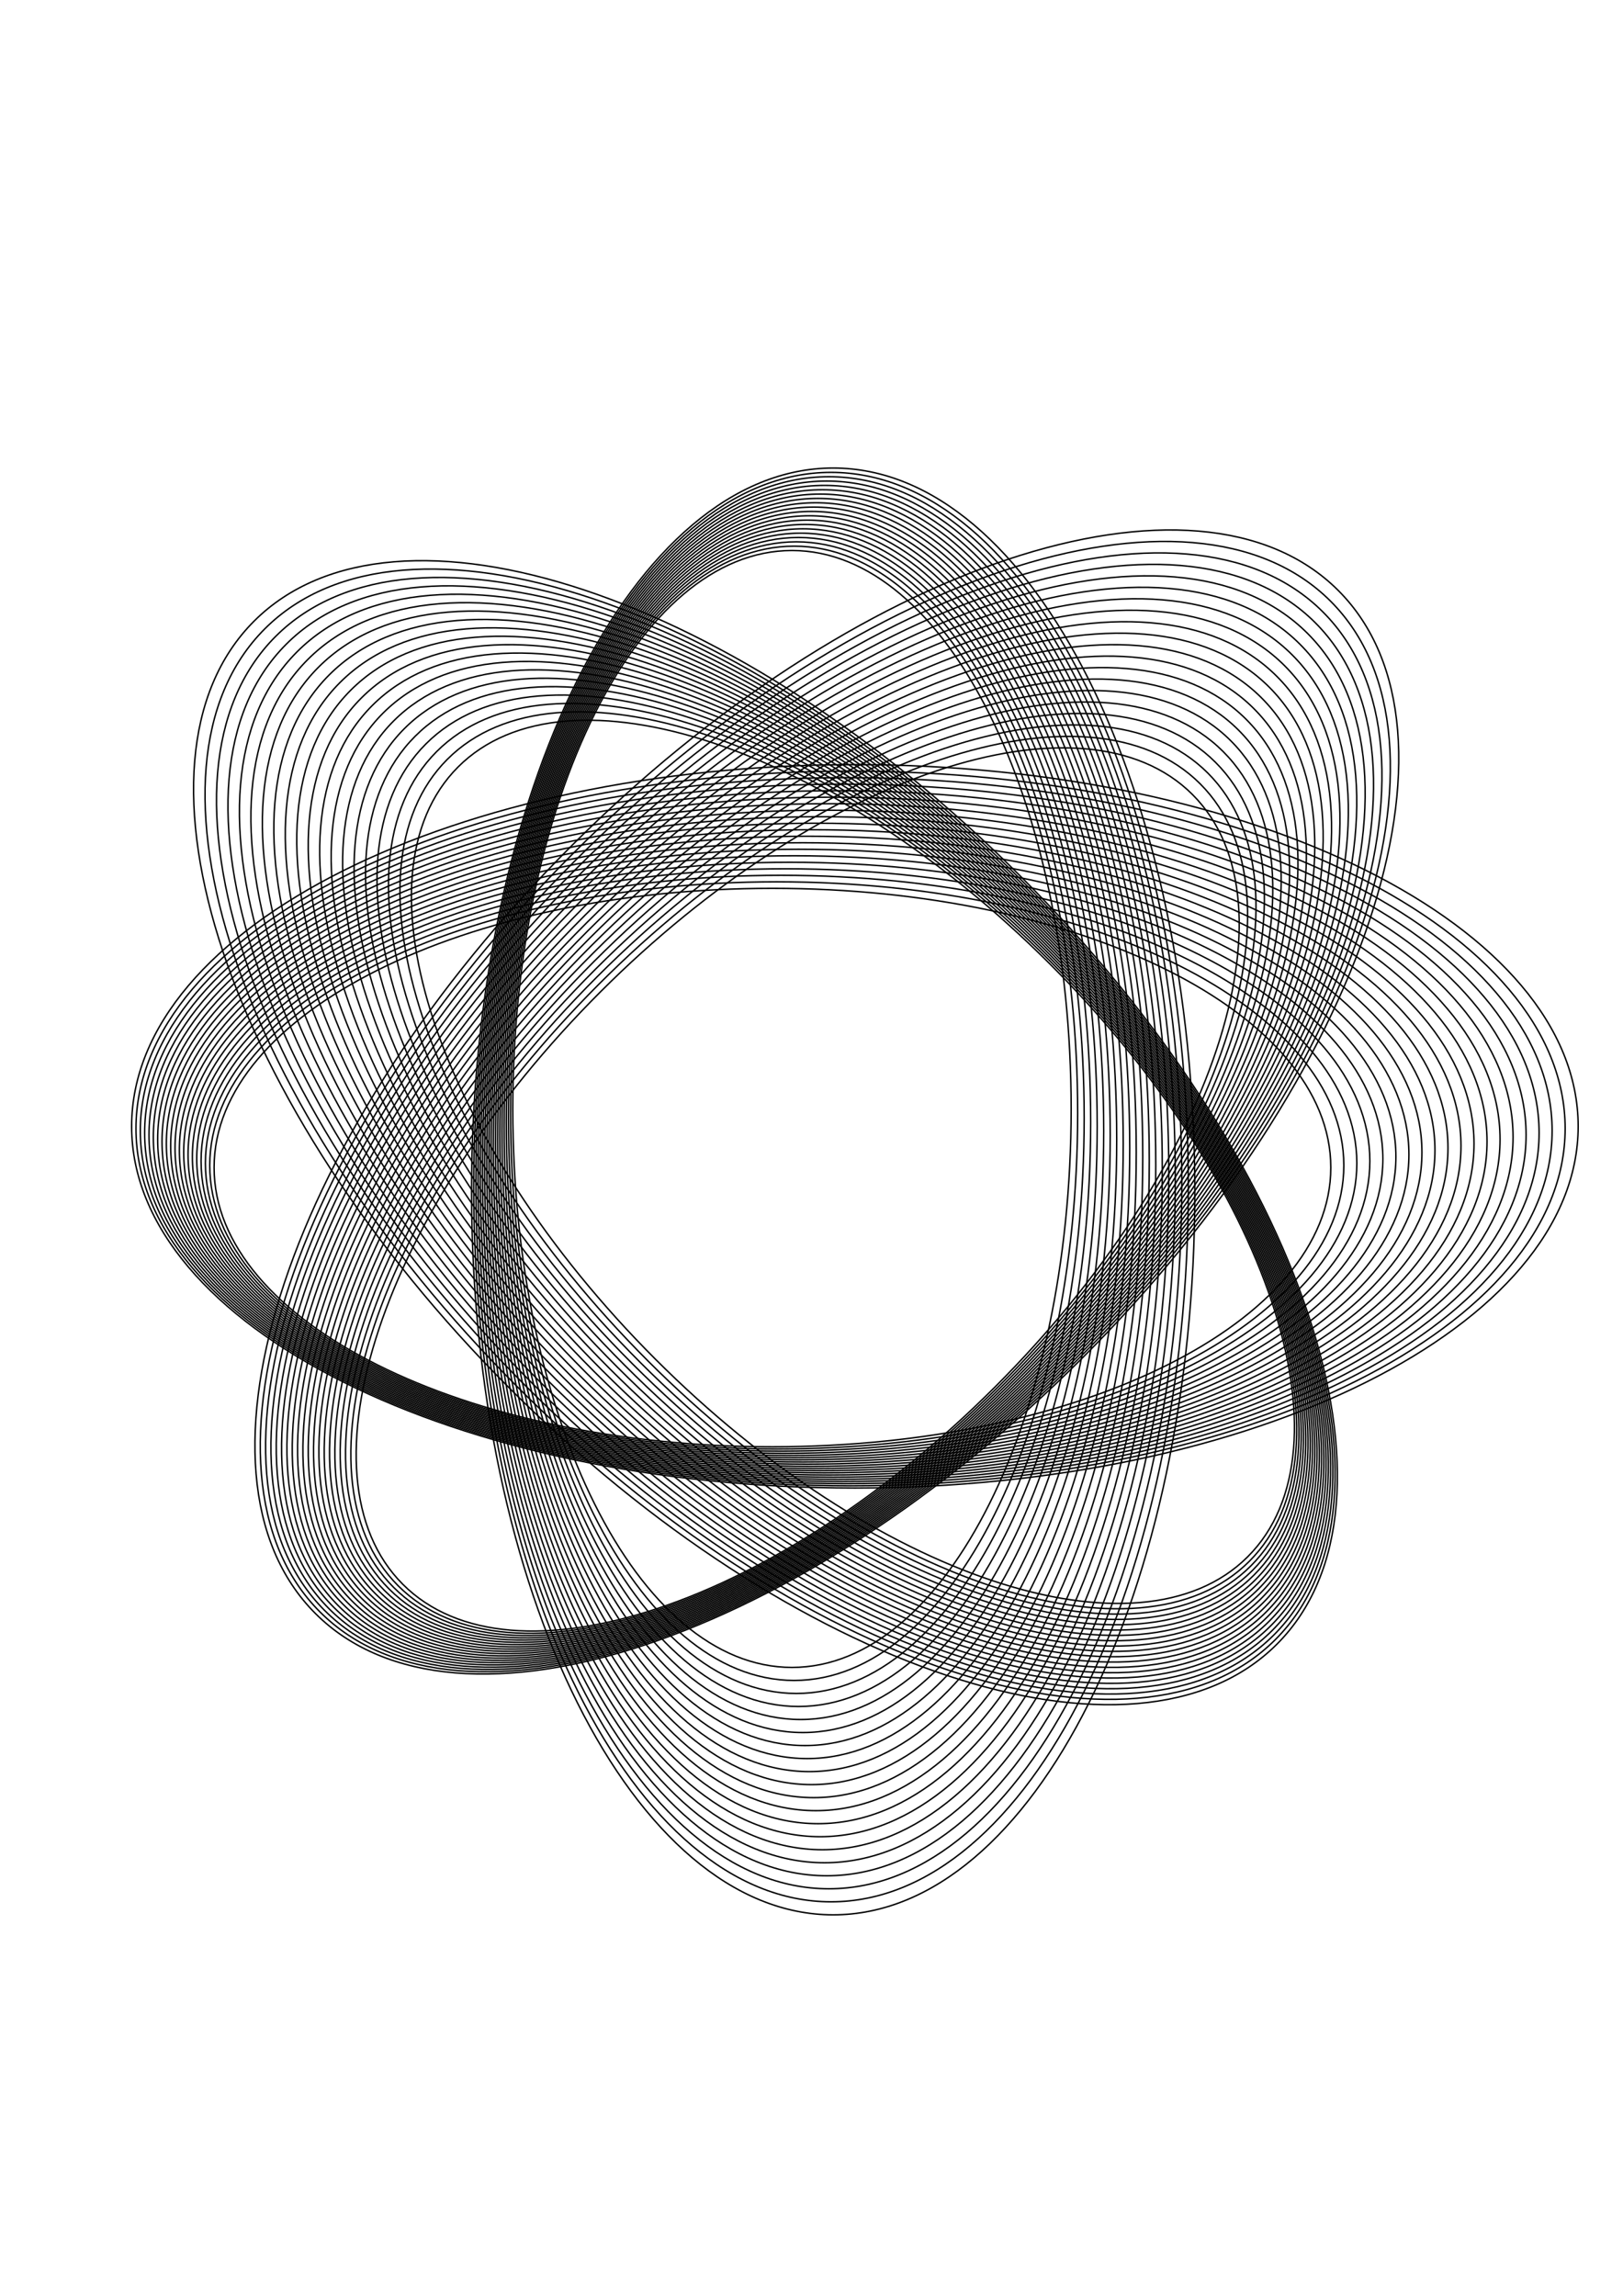 <svg version="1.1" xmlns="http://www.w3.org/2000/svg" xmlns:xlink="http://www.w3.org/1999/xlink" width="1122" height="1587" viewBox="0 0 1122 1587"><defs/><g name="baseGroup"><g/><g/><path fill="none" stroke="#000000" paint-order="fill stroke markers" d=" M 91 778.5 C 91 640.429 314.858 528.5 591 528.5 C 867.142 528.5 1091 640.429 1091 778.5 C 1091 916.571 867.142 1028.5 591 1028.5 C 314.858 1028.5 91 916.571 91 778.5" stroke-linecap="round" stroke-miterlimit="10" stroke-dasharray=""/><g/><path fill="none" stroke="#000000" paint-order="fill stroke markers" d=" M 94 780 C 94 643.586 315.171 533 588 533 C 860.829 533 1082 643.586 1082 780 C 1082 916.414 860.829 1027 588 1027 C 315.171 1027 94 916.414 94 780" stroke-linecap="round" stroke-miterlimit="10" stroke-dasharray=""/><g/><path fill="none" stroke="#000000" paint-order="fill stroke markers" d=" M 97 781.5 C 97 646.743 315.485 537.5 585 537.5 C 854.515 537.5 1073 646.743 1073 781.5 C 1073 916.257 854.515 1025.5 585 1025.5 C 315.485 1025.5 97 916.257 97 781.5" stroke-linecap="round" stroke-miterlimit="10" stroke-dasharray=""/><g/><path fill="none" stroke="#000000" paint-order="fill stroke markers" d=" M 100 783 C 100 649.899 315.799 542 582 542 C 848.201 542 1064 649.899 1064 783 C 1064 916.101 848.201 1024 582 1024 C 315.799 1024 100 916.101 100 783" stroke-linecap="round" stroke-miterlimit="10" stroke-dasharray=""/><g/><path fill="none" stroke="#000000" paint-order="fill stroke markers" d=" M 103 784.5 C 103 653.056 316.112 546.5 579 546.5 C 841.888 546.5 1055 653.056 1055 784.5 C 1055 915.944 841.888 1022.5 579 1022.5 C 316.112 1022.5 103 915.944 103 784.5" stroke-linecap="round" stroke-miterlimit="10" stroke-dasharray=""/><g/><path fill="none" stroke="#000000" paint-order="fill stroke markers" d=" M 106 786 C 106 656.213 316.426 551 576 551 C 835.574 551 1046 656.213 1046 786 C 1046 915.787 835.574 1021 576 1021 C 316.426 1021 106 915.787 106 786" stroke-linecap="round" stroke-miterlimit="10" stroke-dasharray=""/><g/><path fill="none" stroke="#000000" paint-order="fill stroke markers" d=" M 109 787.5 C 109 659.37 316.74 555.5 573 555.5 C 829.26 555.5 1037 659.37 1037 787.5 C 1037 915.63 829.26 1019.5 573 1019.5 C 316.74 1019.5 109 915.63 109 787.5" stroke-linecap="round" stroke-miterlimit="10" stroke-dasharray=""/><g/><path fill="none" stroke="#000000" paint-order="fill stroke markers" d=" M 112 789 C 112 662.527 317.054 560 570 560 C 822.946 560 1028 662.527 1028 789 C 1028 915.473 822.946 1018 570 1018 C 317.054 1018 112 915.473 112 789" stroke-linecap="round" stroke-miterlimit="10" stroke-dasharray=""/><g/><path fill="none" stroke="#000000" paint-order="fill stroke markers" d=" M 115 790.5 C 115 665.684 317.367 564.5 567 564.5 C 816.633 564.5 1019 665.684 1019 790.5 C 1019 915.316 816.633 1016.5 567 1016.5 C 317.367 1016.5 115 915.316 115 790.5" stroke-linecap="round" stroke-miterlimit="10" stroke-dasharray=""/><g/><path fill="none" stroke="#000000" paint-order="fill stroke markers" d=" M 118 792 C 118 668.841 317.681 569 564 569 C 810.319 569 1010 668.841 1010 792 C 1010 915.159 810.319 1015 564 1015 C 317.681 1015 118 915.159 118 792" stroke-linecap="round" stroke-miterlimit="10" stroke-dasharray=""/><g/><path fill="none" stroke="#000000" paint-order="fill stroke markers" d=" M 121 793.5 C 121 671.997 317.995 573.5 561 573.5 C 804.005 573.5 1001 671.997 1001 793.5 C 1001 915.003 804.005 1013.5 561 1013.5 C 317.995 1013.5 121 915.003 121 793.5" stroke-linecap="round" stroke-miterlimit="10" stroke-dasharray=""/><g/><path fill="none" stroke="#000000" paint-order="fill stroke markers" d=" M 124 795 C 124 675.154 318.308 578 558 578 C 797.692 578 992 675.154 992 795 C 992 914.846 797.692 1012 558 1012 C 318.308 1012 124 914.846 124 795" stroke-linecap="round" stroke-miterlimit="10" stroke-dasharray=""/><g/><path fill="none" stroke="#000000" paint-order="fill stroke markers" d=" M 127 796.5 C 127 678.311 318.622 582.5 555 582.5 C 791.378 582.5 983 678.311 983 796.5 C 983 914.689 791.378 1010.5 555 1010.5 C 318.622 1010.5 127 914.689 127 796.5" stroke-linecap="round" stroke-miterlimit="10" stroke-dasharray=""/><g/><path fill="none" stroke="#000000" paint-order="fill stroke markers" d=" M 130 798 C 130 681.468 318.936 587 552 587 C 785.064 587 974 681.468 974 798 C 974 914.532 785.064 1009 552 1009 C 318.936 1009 130 914.532 130 798" stroke-linecap="round" stroke-miterlimit="10" stroke-dasharray=""/><g/><path fill="none" stroke="#000000" paint-order="fill stroke markers" d=" M 133 799.5 C 133 684.625 319.25 591.5 549 591.5 C 778.75 591.5 965 684.625 965 799.5 C 965 914.375 778.75 1007.5 549 1007.5 C 319.25 1007.5 133 914.375 133 799.5" stroke-linecap="round" stroke-miterlimit="10" stroke-dasharray=""/><g/><path fill="none" stroke="#000000" paint-order="fill stroke markers" d=" M 136 801 C 136 687.782 319.563 596 546 596 C 772.437 596 956 687.782 956 801 C 956 914.218 772.437 1006 546 1006 C 319.563 1006 136 914.218 136 801" stroke-linecap="round" stroke-miterlimit="10" stroke-dasharray=""/><g/><path fill="none" stroke="#000000" paint-order="fill stroke markers" d=" M 139 802.5 C 139 690.938 319.877 600.5 543 600.5 C 766.123 600.5 947 690.938 947 802.5 C 947 914.062 766.123 1004.5 543 1004.5 C 319.877 1004.5 139 914.062 139 802.5" stroke-linecap="round" stroke-miterlimit="10" stroke-dasharray=""/><g/><path fill="none" stroke="#000000" paint-order="fill stroke markers" d=" M 142 804 C 142 694.095 320.191 605 540 605 C 759.809 605 938 694.095 938 804 C 938 913.905 759.809 1003 540 1003 C 320.191 1003 142 913.905 142 804" stroke-linecap="round" stroke-miterlimit="10" stroke-dasharray=""/><g/><path fill="none" stroke="#000000" paint-order="fill stroke markers" d=" M 145 805.5 C 145 697.252 320.504 609.5 537 609.5 C 753.496 609.5 929 697.252 929 805.5 C 929 913.748 753.496 1001.5 537 1001.5 C 320.504 1001.5 145 913.748 145 805.5" stroke-linecap="round" stroke-miterlimit="10" stroke-dasharray=""/><g/><path fill="none" stroke="#000000" paint-order="fill stroke markers" d=" M 148 807 C 148 700.409 320.818 614 534 614 C 747.182 614 920 700.409 920 807 C 920 913.591 747.182 1000 534 1000 C 320.818 1000 148 913.591 148 807" stroke-linecap="round" stroke-miterlimit="10" stroke-dasharray=""/><g/><g/><path fill="none" stroke="#000000" paint-order="fill stroke markers" d=" M 326 823.5 C 326 547.358 437.929 323.5 576 323.5 C 714.071 323.5 826 547.358 826 823.5 C 826 1099.642 714.071 1323.5 576 1323.5 C 437.929 1323.5 326 1099.642 326 823.5" stroke-linecap="round" stroke-miterlimit="10" stroke-dasharray=""/><g/><path fill="none" stroke="#000000" paint-order="fill stroke markers" d=" M 327.5 820.5 C 327.5 547.671 438.086 326.5 574.5 326.5 C 710.914 326.5 821.5 547.671 821.5 820.5 C 821.5 1093.329 710.914 1314.5 574.5 1314.5 C 438.086 1314.5 327.5 1093.329 327.5 820.5" stroke-linecap="round" stroke-miterlimit="10" stroke-dasharray=""/><g/><path fill="none" stroke="#000000" paint-order="fill stroke markers" d=" M 329 817.5 C 329 547.985 438.243 329.5 573 329.5 C 707.757 329.5 817 547.985 817 817.5 C 817 1087.015 707.757 1305.5 573 1305.5 C 438.243 1305.5 329 1087.015 329 817.5" stroke-linecap="round" stroke-miterlimit="10" stroke-dasharray=""/><g/><path fill="none" stroke="#000000" paint-order="fill stroke markers" d=" M 330.5 814.5 C 330.5 548.299 438.399 332.5 571.5 332.5 C 704.601 332.5 812.5 548.299 812.5 814.5 C 812.5 1080.701 704.601 1296.5 571.5 1296.5 C 438.399 1296.5 330.5 1080.701 330.5 814.5" stroke-linecap="round" stroke-miterlimit="10" stroke-dasharray=""/><g/><path fill="none" stroke="#000000" paint-order="fill stroke markers" d=" M 332 811.5 C 332 548.612 438.556 335.5 570 335.5 C 701.444 335.5 808 548.612 808 811.5 C 808 1074.388 701.444 1287.5 570 1287.5 C 438.556 1287.5 332 1074.388 332 811.5" stroke-linecap="round" stroke-miterlimit="10" stroke-dasharray=""/><g/><path fill="none" stroke="#000000" paint-order="fill stroke markers" d=" M 333.5 808.5 C 333.5 548.926 438.713 338.5 568.5 338.5 C 698.287 338.5 803.5 548.926 803.5 808.5 C 803.5 1068.074 698.287 1278.5 568.5 1278.5 C 438.713 1278.5 333.5 1068.074 333.5 808.5" stroke-linecap="round" stroke-miterlimit="10" stroke-dasharray=""/><g/><path fill="none" stroke="#000000" paint-order="fill stroke markers" d=" M 335 805.5 C 335 549.24 438.87 341.5 567 341.5 C 695.13 341.5 799 549.24 799 805.5 C 799 1061.76 695.13 1269.5 567 1269.5 C 438.87 1269.5 335 1061.76 335 805.5" stroke-linecap="round" stroke-miterlimit="10" stroke-dasharray=""/><g/><path fill="none" stroke="#000000" paint-order="fill stroke markers" d=" M 336.5 802.5 C 336.5 549.554 439.027 344.5 565.5 344.5 C 691.973 344.5 794.5 549.554 794.5 802.5 C 794.5 1055.446 691.973 1260.5 565.5 1260.5 C 439.027 1260.5 336.5 1055.446 336.5 802.5" stroke-linecap="round" stroke-miterlimit="10" stroke-dasharray=""/><g/><path fill="none" stroke="#000000" paint-order="fill stroke markers" d=" M 338 799.5 C 338 549.867 439.184 347.5 564 347.5 C 688.816 347.5 790 549.867 790 799.5 C 790 1049.133 688.816 1251.5 564 1251.5 C 439.184 1251.5 338 1049.133 338 799.5" stroke-linecap="round" stroke-miterlimit="10" stroke-dasharray=""/><g/><path fill="none" stroke="#000000" paint-order="fill stroke markers" d=" M 339.5 796.5 C 339.5 550.181 439.341 350.5 562.5 350.5 C 685.659 350.5 785.5 550.181 785.5 796.5 C 785.5 1042.819 685.659 1242.5 562.5 1242.5 C 439.341 1242.5 339.5 1042.819 339.5 796.5" stroke-linecap="round" stroke-miterlimit="10" stroke-dasharray=""/><g/><path fill="none" stroke="#000000" paint-order="fill stroke markers" d=" M 341 793.5 C 341 550.495 439.497 353.5 561 353.5 C 682.503 353.5 781 550.495 781 793.5 C 781 1036.505 682.503 1233.5 561 1233.5 C 439.497 1233.5 341 1036.505 341 793.5" stroke-linecap="round" stroke-miterlimit="10" stroke-dasharray=""/><g/><path fill="none" stroke="#000000" paint-order="fill stroke markers" d=" M 342.5 790.5 C 342.5 550.808 439.654 356.5 559.5 356.5 C 679.346 356.5 776.5 550.808 776.5 790.5 C 776.5 1030.192 679.346 1224.5 559.5 1224.5 C 439.654 1224.5 342.5 1030.192 342.5 790.5" stroke-linecap="round" stroke-miterlimit="10" stroke-dasharray=""/><g/><path fill="none" stroke="#000000" paint-order="fill stroke markers" d=" M 344 787.5 C 344 551.122 439.811 359.5 558 359.5 C 676.189 359.5 772 551.122 772 787.5 C 772 1023.878 676.189 1215.5 558 1215.5 C 439.811 1215.5 344 1023.878 344 787.5" stroke-linecap="round" stroke-miterlimit="10" stroke-dasharray=""/><g/><path fill="none" stroke="#000000" paint-order="fill stroke markers" d=" M 345.5 784.5 C 345.5 551.436 439.968 362.5 556.5 362.5 C 673.032 362.5 767.5 551.436 767.5 784.5 C 767.5 1017.564 673.032 1206.5 556.5 1206.5 C 439.968 1206.5 345.5 1017.564 345.5 784.5" stroke-linecap="round" stroke-miterlimit="10" stroke-dasharray=""/><g/><path fill="none" stroke="#000000" paint-order="fill stroke markers" d=" M 347 781.5 C 347 551.75 440.125 365.5 555 365.5 C 669.875 365.5 763 551.75 763 781.5 C 763 1011.25 669.875 1197.5 555 1197.5 C 440.125 1197.5 347 1011.25 347 781.5" stroke-linecap="round" stroke-miterlimit="10" stroke-dasharray=""/><g/><path fill="none" stroke="#000000" paint-order="fill stroke markers" d=" M 348.5 778.5 C 348.5 552.063 440.282 368.5 553.5 368.5 C 666.718 368.5 758.5 552.063 758.5 778.5 C 758.5 1004.937 666.718 1188.5 553.5 1188.5 C 440.282 1188.5 348.5 1004.937 348.5 778.5" stroke-linecap="round" stroke-miterlimit="10" stroke-dasharray=""/><g/><path fill="none" stroke="#000000" paint-order="fill stroke markers" d=" M 350 775.5 C 350 552.377 440.438 371.5 552 371.5 C 663.562 371.5 754 552.377 754 775.5 C 754 998.623 663.562 1179.5 552 1179.5 C 440.438 1179.5 350 998.623 350 775.5" stroke-linecap="round" stroke-miterlimit="10" stroke-dasharray=""/><g/><path fill="none" stroke="#000000" paint-order="fill stroke markers" d=" M 351.5 772.5 C 351.5 552.691 440.595 374.5 550.5 374.5 C 660.405 374.5 749.5 552.691 749.5 772.5 C 749.5 992.309 660.405 1170.5 550.5 1170.5 C 440.595 1170.5 351.5 992.309 351.5 772.5" stroke-linecap="round" stroke-miterlimit="10" stroke-dasharray=""/><g/><path fill="none" stroke="#000000" paint-order="fill stroke markers" d=" M 353 769.5 C 353 553.004 440.752 377.5 549 377.5 C 657.248 377.5 745 553.004 745 769.5 C 745 985.996 657.248 1161.5 549 1161.5 C 440.752 1161.5 353 985.996 353 769.5" stroke-linecap="round" stroke-miterlimit="10" stroke-dasharray=""/><g/><path fill="none" stroke="#000000" paint-order="fill stroke markers" d=" M 354.5 766.5 C 354.5 553.318 440.909 380.5 547.5 380.5 C 654.091 380.5 740.5 553.318 740.5 766.5 C 740.5 979.682 654.091 1152.5 547.5 1152.5 C 440.909 1152.5 354.5 979.682 354.5 766.5" stroke-linecap="round" stroke-miterlimit="10" stroke-dasharray=""/><g/><g/><path fill="none" stroke="#000000" paint-order="fill stroke markers" d=" M 882.734 1136.447 C 785.103 1234.078 547.666 1154.932 352.403 959.67 C 157.141 764.408 77.996 526.971 175.627 429.34 C 273.258 331.709 510.695 410.855 705.957 606.117 C 901.219 801.379 980.365 1038.816 882.734 1136.447" stroke-linecap="round" stroke-miterlimit="10" stroke-dasharray=""/><g/><path fill="none" stroke="#000000" paint-order="fill stroke markers" d=" M 881.673 1133.265 C 785.213 1229.724 550.626 1151.528 357.707 958.609 C 164.788 765.69 86.592 531.103 183.051 434.643 C 279.511 338.184 514.099 416.38 707.018 609.299 C 899.937 802.218 978.132 1036.805 881.673 1133.265" stroke-linecap="round" stroke-miterlimit="10" stroke-dasharray=""/><g/><path fill="none" stroke="#000000" paint-order="fill stroke markers" d=" M 880.612 1130.083 C 785.324 1225.371 553.586 1148.125 363.01 957.549 C 172.434 766.973 95.188 535.235 190.476 439.947 C 285.764 344.659 517.502 421.905 708.078 612.481 C 898.654 803.057 975.9 1034.795 880.612 1130.083" stroke-linecap="round" stroke-miterlimit="10" stroke-dasharray=""/><g/><path fill="none" stroke="#000000" paint-order="fill stroke markers" d=" M 879.552 1126.901 C 785.435 1221.017 556.546 1144.721 368.313 956.488 C 180.081 768.255 103.784 539.366 197.901 445.25 C 292.017 351.134 520.906 427.43 709.139 615.663 C 897.372 803.895 973.668 1032.784 879.552 1126.901" stroke-linecap="round" stroke-miterlimit="10" stroke-dasharray=""/><g/><path fill="none" stroke="#000000" paint-order="fill stroke markers" d=" M 878.491 1123.719 C 785.546 1216.664 559.506 1141.317 373.617 955.427 C 187.727 769.538 112.381 543.498 205.325 450.553 C 298.27 357.608 524.31 432.955 710.2 618.845 C 896.089 804.734 971.436 1030.774 878.491 1123.719" stroke-linecap="round" stroke-miterlimit="10" stroke-dasharray=""/><g/><path fill="none" stroke="#000000" paint-order="fill stroke markers" d=" M 877.43 1120.537 C 785.657 1212.31 562.466 1137.913 378.92 954.367 C 195.374 770.82 120.977 547.63 212.75 455.857 C 304.523 364.083 527.714 438.48 711.26 622.027 C 894.807 805.573 969.203 1028.764 877.43 1120.537" stroke-linecap="round" stroke-miterlimit="10" stroke-dasharray=""/><g/><path fill="none" stroke="#000000" paint-order="fill stroke markers" d=" M 876.37 1117.355 C 785.768 1207.957 565.427 1134.509 384.223 953.306 C 203.02 772.103 129.573 551.761 220.175 461.16 C 310.776 370.558 531.118 444.005 712.321 625.209 C 893.524 806.412 966.971 1026.753 876.37 1117.355" stroke-linecap="round" stroke-miterlimit="10" stroke-dasharray=""/><g/><path fill="none" stroke="#000000" paint-order="fill stroke markers" d=" M 875.309 1114.173 C 785.879 1203.603 568.387 1131.106 389.527 952.245 C 210.666 773.385 138.169 555.893 227.599 466.463 C 317.029 377.033 534.521 449.53 713.382 628.391 C 892.242 807.251 964.739 1024.743 875.309 1114.173" stroke-linecap="round" stroke-miterlimit="10" stroke-dasharray=""/><g/><path fill="none" stroke="#000000" paint-order="fill stroke markers" d=" M 874.248 1110.991 C 785.99 1199.249 571.347 1127.702 394.83 951.185 C 218.313 774.668 146.765 560.025 235.024 471.766 C 323.282 383.508 537.925 455.056 714.442 631.573 C 890.959 808.09 962.507 1022.732 874.248 1110.991" stroke-linecap="round" stroke-miterlimit="10" stroke-dasharray=""/><g/><path fill="none" stroke="#000000" paint-order="fill stroke markers" d=" M 873.188 1107.809 C 786.101 1194.896 574.307 1124.298 400.133 950.124 C 225.959 775.95 155.361 564.157 242.448 477.07 C 329.535 389.983 541.329 460.581 715.503 634.755 C 889.677 808.928 960.275 1020.722 873.188 1107.809" stroke-linecap="round" stroke-miterlimit="10" stroke-dasharray=""/><g/><path fill="none" stroke="#000000" paint-order="fill stroke markers" d=" M 872.127 1104.627 C 786.212 1190.542 577.267 1120.894 405.437 949.063 C 233.606 777.233 163.958 568.288 249.873 482.373 C 335.788 396.458 544.733 466.106 716.563 637.937 C 888.394 809.767 958.042 1018.712 872.127 1104.627" stroke-linecap="round" stroke-miterlimit="10" stroke-dasharray=""/><g/><path fill="none" stroke="#000000" paint-order="fill stroke markers" d=" M 871.066 1101.445 C 786.323 1186.189 580.227 1117.49 410.74 948.003 C 241.252 778.515 172.554 572.42 257.298 487.676 C 342.041 402.933 548.137 471.631 717.624 641.118 C 887.112 810.606 955.81 1016.701 871.066 1101.445" stroke-linecap="round" stroke-miterlimit="10" stroke-dasharray=""/><g/><path fill="none" stroke="#000000" paint-order="fill stroke markers" d=" M 870.006 1098.263 C 786.433 1181.835 583.188 1114.087 416.043 946.942 C 248.899 779.798 181.15 576.552 264.722 492.98 C 348.294 409.407 551.54 477.156 718.685 644.3 C 885.829 811.445 953.578 1014.691 870.006 1098.263" stroke-linecap="round" stroke-miterlimit="10" stroke-dasharray=""/><g/><path fill="none" stroke="#000000" paint-order="fill stroke markers" d=" M 868.945 1095.081 C 786.544 1177.482 586.148 1110.683 421.346 945.882 C 256.545 781.08 189.746 580.684 272.147 498.283 C 354.548 415.882 554.944 482.681 719.745 647.482 C 884.547 812.284 951.346 1012.68 868.945 1095.081" stroke-linecap="round" stroke-miterlimit="10" stroke-dasharray=""/><g/><path fill="none" stroke="#000000" paint-order="fill stroke markers" d=" M 867.884 1091.899 C 786.655 1173.128 589.108 1107.279 426.65 944.821 C 264.192 782.363 198.342 584.815 279.572 503.586 C 360.801 422.357 558.348 488.206 720.806 650.664 C 883.264 813.123 949.113 1010.67 867.884 1091.899" stroke-linecap="round" stroke-miterlimit="10" stroke-dasharray=""/><g/><path fill="none" stroke="#000000" paint-order="fill stroke markers" d=" M 866.824 1088.717 C 786.766 1168.775 592.068 1103.875 431.953 943.76 C 271.838 783.645 206.939 588.947 286.996 508.89 C 367.054 428.832 561.752 493.731 721.867 653.846 C 881.982 813.961 946.881 1008.66 866.824 1088.717" stroke-linecap="round" stroke-miterlimit="10" stroke-dasharray=""/><g/><path fill="none" stroke="#000000" paint-order="fill stroke markers" d=" M 865.763 1085.535 C 786.877 1164.421 595.028 1100.471 437.256 942.7 C 279.484 784.928 215.535 593.079 294.421 514.193 C 373.307 435.307 565.156 499.257 722.927 657.028 C 880.699 814.8 944.649 1006.649 865.763 1085.535" stroke-linecap="round" stroke-miterlimit="10" stroke-dasharray=""/><g/><path fill="none" stroke="#000000" paint-order="fill stroke markers" d=" M 864.702 1082.353 C 786.988 1160.067 597.988 1097.068 442.56 941.639 C 287.131 786.21 224.131 597.21 301.845 519.496 C 379.56 441.782 568.559 504.782 723.988 660.21 C 879.417 815.639 942.417 1004.639 864.702 1082.353" stroke-linecap="round" stroke-miterlimit="10" stroke-dasharray=""/><g/><path fill="none" stroke="#000000" paint-order="fill stroke markers" d=" M 863.642 1079.171 C 787.099 1155.714 600.948 1093.664 447.863 940.578 C 294.777 787.493 232.727 601.342 309.27 524.799 C 385.813 448.257 571.963 510.307 725.049 663.392 C 878.134 816.478 940.184 1002.628 863.642 1079.171" stroke-linecap="round" stroke-miterlimit="10" stroke-dasharray=""/><g/><path fill="none" stroke="#000000" paint-order="fill stroke markers" d=" M 862.581 1075.989 C 787.21 1151.36 603.909 1090.26 453.166 939.518 C 302.424 788.775 241.323 605.474 316.695 530.103 C 392.066 454.732 575.367 515.832 726.109 666.574 C 876.852 817.317 937.952 1000.618 862.581 1075.989" stroke-linecap="round" stroke-miterlimit="10" stroke-dasharray=""/><g/><g/><path fill="none" stroke="#000000" paint-order="fill stroke markers" d=" M 748.383 938.457 C 553.121 1133.719 315.684 1212.865 218.053 1115.234 C 120.422 1017.603 199.568 780.166 394.83 584.903 C 590.092 389.641 827.529 310.496 925.16 408.127 C 1022.791 505.758 943.645 743.195 748.383 938.457" stroke-linecap="round" stroke-miterlimit="10" stroke-dasharray=""/><g/><path fill="none" stroke="#000000" paint-order="fill stroke markers" d=" M 745.201 939.518 C 552.282 1132.437 317.695 1210.632 221.235 1114.173 C 124.776 1017.713 202.972 783.126 395.891 590.207 C 588.81 397.288 823.397 319.092 919.857 415.551 C 1016.316 512.011 938.12 746.599 745.201 939.518" stroke-linecap="round" stroke-miterlimit="10" stroke-dasharray=""/><g/><path fill="none" stroke="#000000" paint-order="fill stroke markers" d=" M 742.019 940.578 C 551.443 1131.154 319.705 1208.4 224.417 1113.112 C 129.129 1017.824 206.375 786.086 396.951 595.51 C 587.527 404.934 819.265 327.688 914.553 422.976 C 1009.841 518.264 932.595 750.002 742.019 940.578" stroke-linecap="round" stroke-miterlimit="10" stroke-dasharray=""/><g/><path fill="none" stroke="#000000" paint-order="fill stroke markers" d=" M 738.837 941.639 C 550.605 1129.872 321.716 1206.168 227.599 1112.052 C 133.483 1017.935 209.779 789.046 398.012 600.813 C 586.245 412.581 815.134 336.284 909.25 430.401 C 1003.366 524.517 927.07 753.406 738.837 941.639" stroke-linecap="round" stroke-miterlimit="10" stroke-dasharray=""/><g/><path fill="none" stroke="#000000" paint-order="fill stroke markers" d=" M 735.655 942.7 C 549.766 1128.589 323.726 1203.936 230.781 1110.991 C 137.836 1018.046 213.183 792.006 399.073 606.117 C 584.962 420.227 811.002 344.881 903.947 437.825 C 996.892 530.77 921.545 756.81 735.655 942.7" stroke-linecap="round" stroke-miterlimit="10" stroke-dasharray=""/><g/><path fill="none" stroke="#000000" paint-order="fill stroke markers" d=" M 732.473 943.76 C 548.927 1127.307 325.736 1201.703 233.963 1109.93 C 142.19 1018.157 216.587 794.966 400.133 611.42 C 583.68 427.874 806.87 353.477 898.643 445.25 C 990.417 537.023 916.02 760.214 732.473 943.76" stroke-linecap="round" stroke-miterlimit="10" stroke-dasharray=""/><g/><path fill="none" stroke="#000000" paint-order="fill stroke markers" d=" M 729.291 944.821 C 548.088 1126.024 327.747 1199.471 237.145 1108.87 C 146.543 1018.268 219.991 797.927 401.194 616.723 C 582.397 435.52 802.739 362.073 893.34 452.675 C 983.942 543.276 910.495 763.618 729.291 944.821" stroke-linecap="round" stroke-miterlimit="10" stroke-dasharray=""/><g/><path fill="none" stroke="#000000" paint-order="fill stroke markers" d=" M 726.109 945.882 C 547.249 1124.742 329.757 1197.239 240.327 1107.809 C 150.897 1018.379 223.394 800.887 402.255 622.027 C 581.115 443.166 798.607 370.669 888.037 460.099 C 977.467 549.529 904.97 767.021 726.109 945.882" stroke-linecap="round" stroke-miterlimit="10" stroke-dasharray=""/><g/><path fill="none" stroke="#000000" paint-order="fill stroke markers" d=" M 722.927 946.942 C 546.41 1123.459 331.768 1195.007 243.509 1106.748 C 155.251 1018.49 226.798 803.847 403.315 627.33 C 579.832 450.813 794.475 379.265 882.734 467.524 C 970.992 555.782 899.444 770.425 722.927 946.942" stroke-linecap="round" stroke-miterlimit="10" stroke-dasharray=""/><g/><path fill="none" stroke="#000000" paint-order="fill stroke markers" d=" M 719.745 948.003 C 545.572 1122.177 333.778 1192.775 246.691 1105.688 C 159.604 1018.601 230.202 806.807 404.376 632.633 C 578.55 458.459 790.343 387.861 877.43 474.948 C 964.517 562.035 893.919 773.829 719.745 948.003" stroke-linecap="round" stroke-miterlimit="10" stroke-dasharray=""/><g/><path fill="none" stroke="#000000" paint-order="fill stroke markers" d=" M 716.563 949.063 C 544.733 1120.894 335.788 1190.542 249.873 1104.627 C 163.958 1018.712 233.606 809.767 405.437 637.937 C 577.267 466.106 786.212 396.458 872.127 482.373 C 958.042 568.288 888.394 777.233 716.563 949.063" stroke-linecap="round" stroke-miterlimit="10" stroke-dasharray=""/><g/><path fill="none" stroke="#000000" paint-order="fill stroke markers" d=" M 713.382 950.124 C 543.894 1119.612 337.799 1188.31 253.055 1103.566 C 168.311 1018.823 237.01 812.727 406.497 643.24 C 575.985 473.752 782.08 405.054 866.824 489.798 C 951.567 574.541 882.869 780.637 713.382 950.124" stroke-linecap="round" stroke-miterlimit="10" stroke-dasharray=""/><g/><path fill="none" stroke="#000000" paint-order="fill stroke markers" d=" M 710.2 951.185 C 543.055 1118.329 339.809 1186.078 256.237 1102.506 C 172.665 1018.933 240.413 815.688 407.558 648.543 C 574.702 481.399 777.948 413.65 861.52 497.222 C 945.093 580.794 877.344 784.04 710.2 951.185" stroke-linecap="round" stroke-miterlimit="10" stroke-dasharray=""/><g/><path fill="none" stroke="#000000" paint-order="fill stroke markers" d=" M 707.018 952.245 C 542.216 1117.047 341.82 1183.846 259.419 1101.445 C 177.018 1019.044 243.817 818.648 408.618 653.846 C 573.42 489.045 773.816 422.246 856.217 504.647 C 938.618 587.048 871.819 787.444 707.018 952.245" stroke-linecap="round" stroke-miterlimit="10" stroke-dasharray=""/><g/><path fill="none" stroke="#000000" paint-order="fill stroke markers" d=" M 703.836 953.306 C 541.377 1115.764 343.83 1181.613 262.601 1100.384 C 181.372 1019.155 247.221 821.608 409.679 659.15 C 572.137 496.692 769.685 430.842 850.914 512.072 C 932.143 593.301 866.294 790.848 703.836 953.306" stroke-linecap="round" stroke-miterlimit="10" stroke-dasharray=""/><g/><path fill="none" stroke="#000000" paint-order="fill stroke markers" d=" M 700.654 954.367 C 540.539 1114.482 345.84 1179.381 265.783 1099.324 C 185.725 1019.266 250.625 824.568 410.74 664.453 C 570.855 504.338 765.553 439.439 845.61 519.496 C 925.668 599.554 860.769 794.252 700.654 954.367" stroke-linecap="round" stroke-miterlimit="10" stroke-dasharray=""/><g/><path fill="none" stroke="#000000" paint-order="fill stroke markers" d=" M 697.472 955.427 C 539.7 1113.199 347.851 1177.149 268.965 1098.263 C 190.079 1019.377 254.029 827.528 411.8 669.756 C 569.572 511.984 761.421 448.035 840.307 526.921 C 919.193 605.807 855.243 797.656 697.472 955.427" stroke-linecap="round" stroke-miterlimit="10" stroke-dasharray=""/><g/><path fill="none" stroke="#000000" paint-order="fill stroke markers" d=" M 694.29 956.488 C 538.861 1111.917 349.861 1174.917 272.147 1097.202 C 194.433 1019.488 257.432 830.488 412.861 675.06 C 568.29 519.631 757.29 456.631 835.004 534.345 C 912.718 612.06 849.718 801.059 694.29 956.488" stroke-linecap="round" stroke-miterlimit="10" stroke-dasharray=""/><g/><path fill="none" stroke="#000000" paint-order="fill stroke markers" d=" M 691.108 957.549 C 538.022 1110.634 351.872 1172.684 275.329 1096.142 C 198.786 1019.599 260.836 833.448 413.922 680.363 C 567.007 527.277 753.158 465.227 829.701 541.77 C 906.243 618.313 844.193 804.463 691.108 957.549" stroke-linecap="round" stroke-miterlimit="10" stroke-dasharray=""/><g/><path fill="none" stroke="#000000" paint-order="fill stroke markers" d=" M 687.926 958.609 C 537.183 1109.352 353.882 1170.452 278.511 1095.081 C 203.14 1019.71 264.24 836.409 414.982 685.666 C 565.725 534.924 749.026 473.823 824.397 549.195 C 899.768 624.566 838.668 807.867 687.926 958.609" stroke-linecap="round" stroke-miterlimit="10" stroke-dasharray=""/></g></svg>